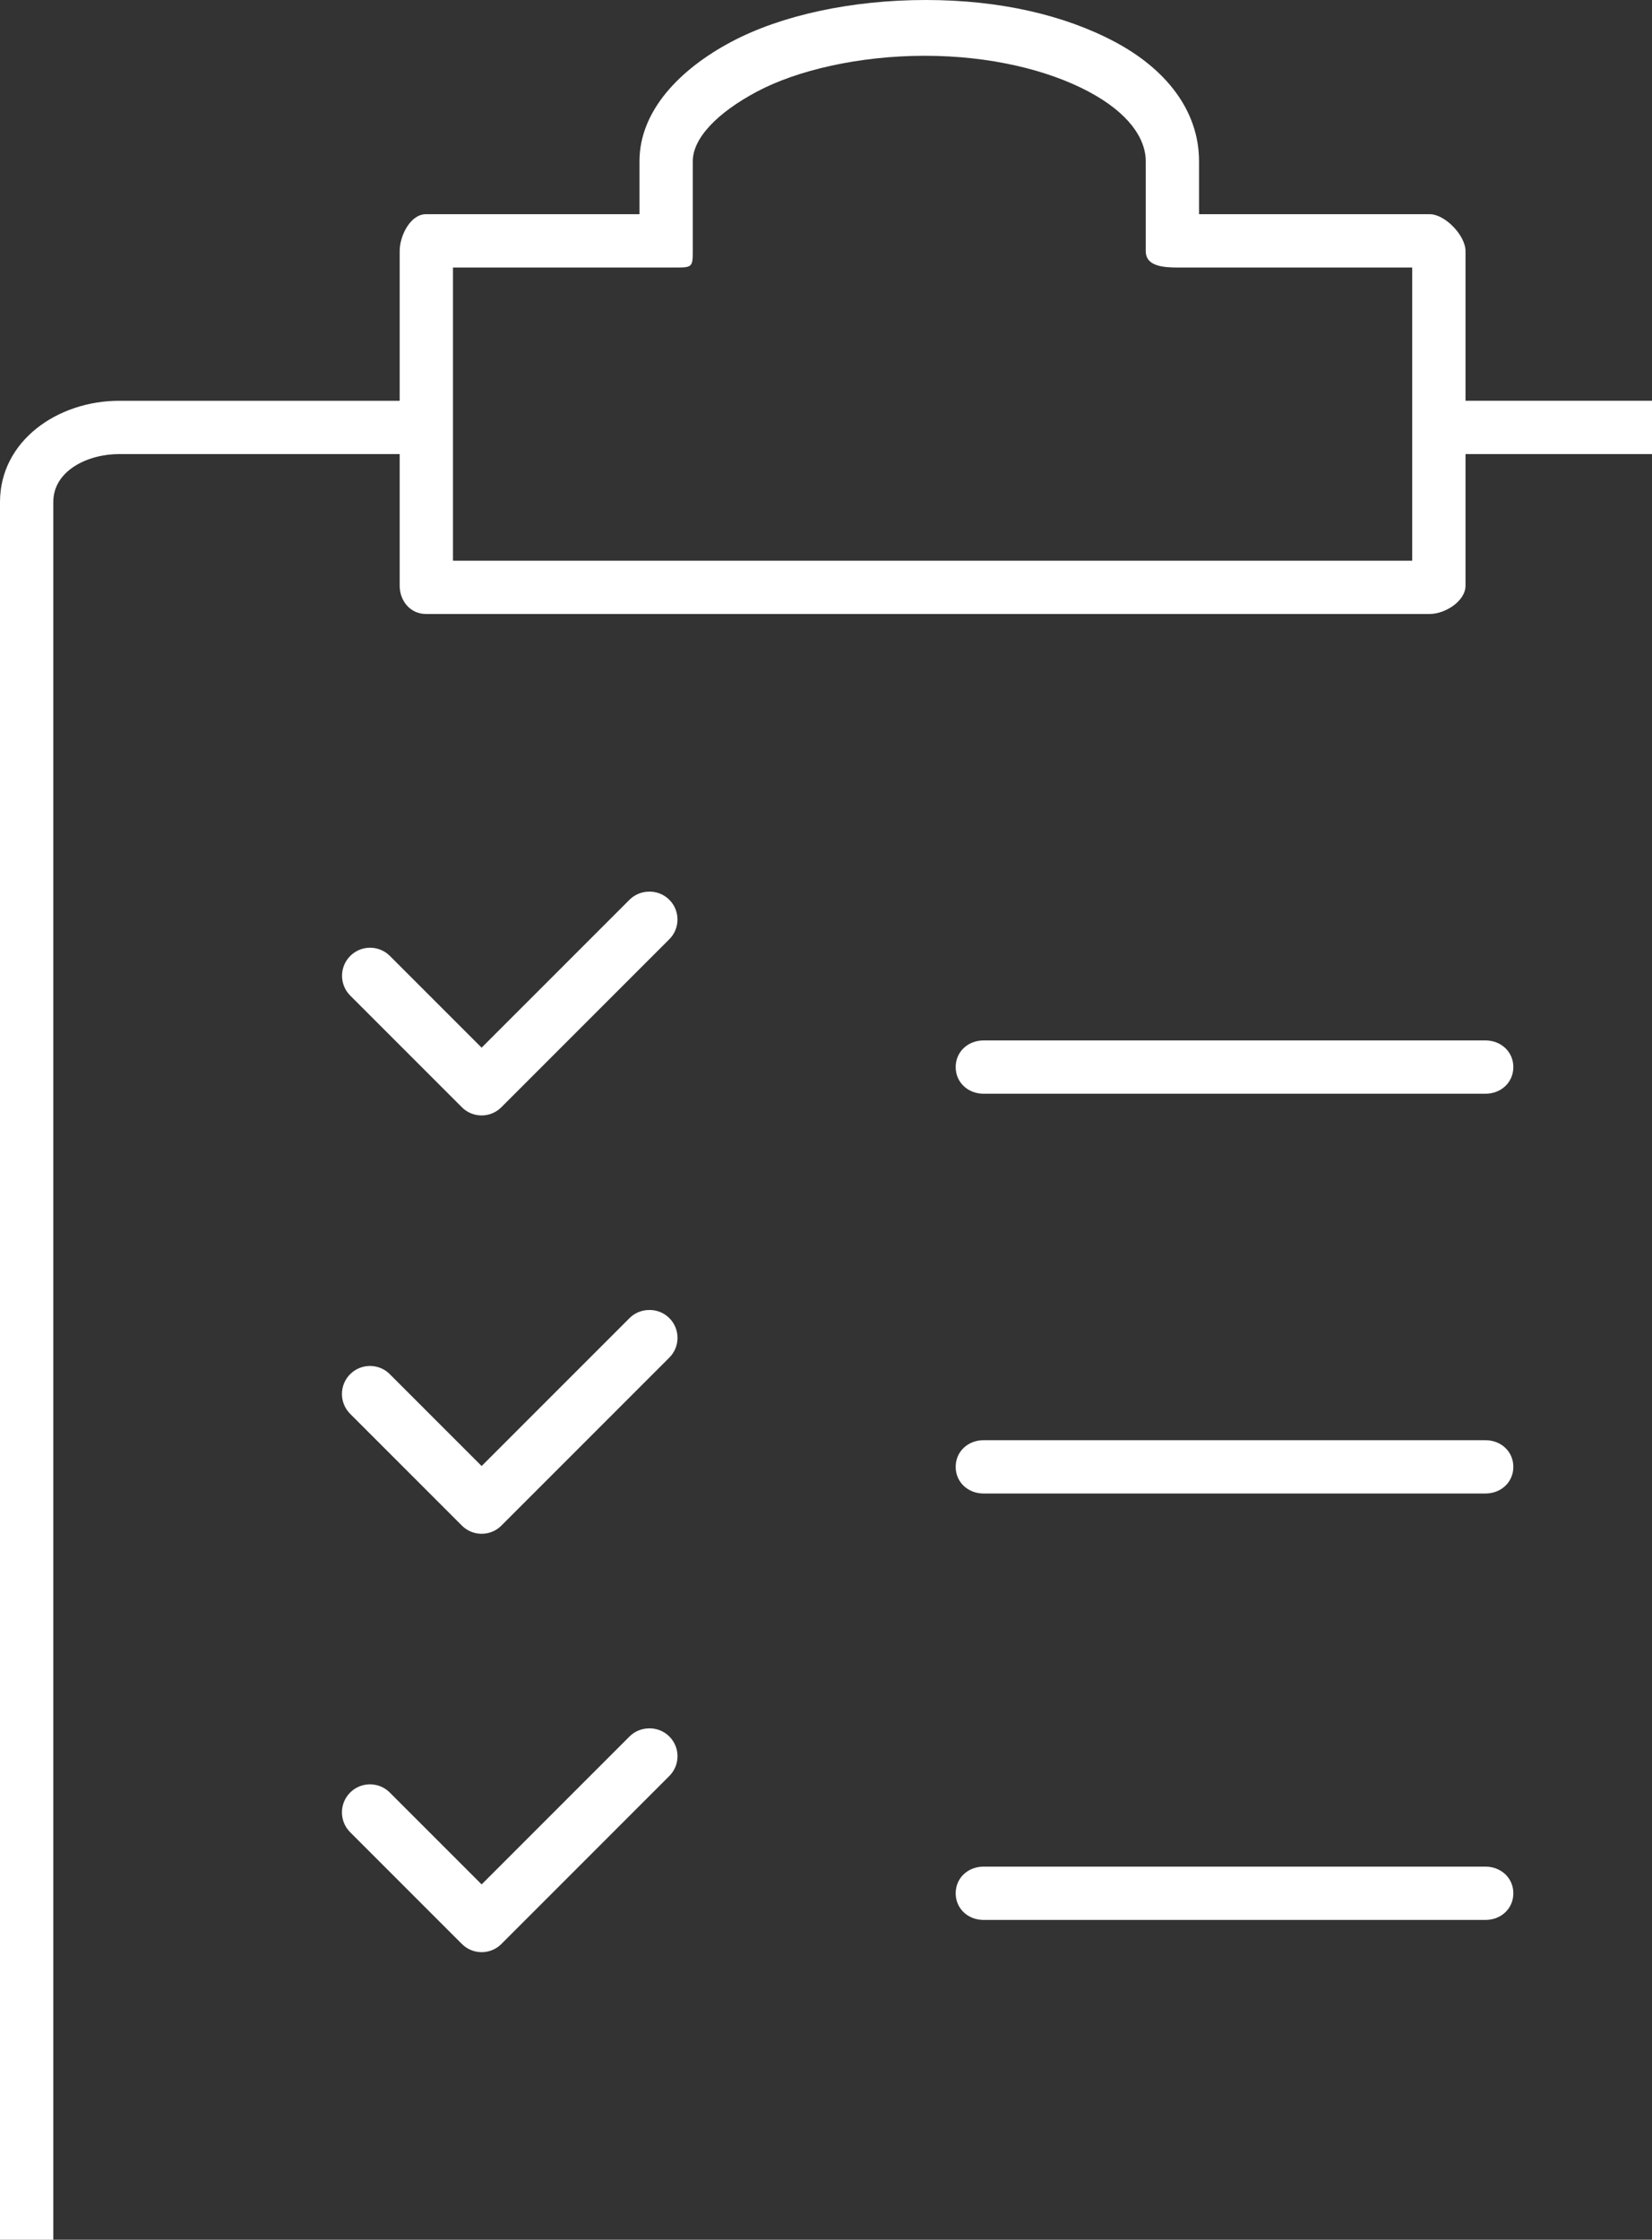 <!-- Generator: Adobe Illustrator 19.0.0, SVG Export Plug-In  -->
<svg version="1.1"
	 xmlns="http://www.w3.org/2000/svg" xmlns:xlink="http://www.w3.org/1999/xlink" xmlns:a="http://ns.adobe.com/AdobeSVGViewerExtensions/3.0/"
	 x="0px" y="0px" width="62px" height="84.038px" viewBox="0 0 62 84.038" style="enable-background:new 0 0 62 84.038;"
	 xml:space="preserve">
<rect x="0" y="0" width="62" height="84.038" fill="#333333" stroke="none"/>
<style type="text/css">
	.st0{fill:#FFFFFF;}
</style>
<defs>
</defs>
<g id="XMLID_15_">
	<path id="XMLID_24_" class="st0" d="M18.803,41.558c0.008-0.008,0.016-0.016,0.024-0.024l6.279-6.279
		c0.416-0.401,0.429-1.064,0.028-1.48c-0.211-0.22-0.508-0.336-0.812-0.319
		c-0.273,0.011-0.532,0.128-0.72,0.327l-5.527,5.527l-3.434-3.434c-0.406-0.415-1.073-0.423-1.488-0.016
		s-0.423,1.073-0.016,1.488l4.186,4.186C17.725,41.949,18.388,41.96,18.803,41.558z"/>
	<path id="XMLID_21_" class="st0" d="M2,84.038V18.837c0-1.178,1.293-1.8,2.471-1.8H15v4.939
		c0,0.578,0.405,1.061,0.983,1.061h37.675c0.578,0,1.343-0.483,1.343-1.061v-4.939h7v-2h-7v-5.619
		c0-0.578-0.765-1.381-1.343-1.381H45V6.05c0-1.915-1.262-3.472-3.161-4.48C39.941,0.561,37.507,0,34.749,0
		s-5.406,0.561-7.304,1.57C25.547,2.578,24,4.135,24,6.05v1.987h-8.018C15.405,8.038,15,8.841,15,9.419v5.619H4.471
		C2.17,15.038,0,16.536,0,18.837v65.2H2z M17,10.038h8.401c0.578,0,0.599-0.041,0.599-0.619V6.05
		c0-0.858,0.908-1.816,2.415-2.616c1.507-0.8,3.833-1.341,6.293-1.341s4.634,0.54,6.141,1.341
		C42.356,4.234,43,5.192,43,6.05v3.369c0,0.578,0.66,0.619,1.238,0.619H53v11H17V10.038z"/>
	<path id="XMLID_20_" class="st0" d="M13.129,53.036c0.003,0.003,0.006,0.006,0.009,0.009l4.186,4.186
		c0.402,0.415,1.065,0.426,1.48,0.024c0.008-0.008,0.016-0.016,0.024-0.024l6.279-6.279
		c0.416-0.401,0.429-1.064,0.028-1.48c-0.211-0.22-0.508-0.336-0.812-0.319c-0.273,0.011-0.532,0.128-0.72,0.327
		l-5.527,5.527l-3.434-3.434c-0.404-0.418-1.07-0.429-1.488-0.025C12.736,51.952,12.725,52.618,13.129,53.036z"/>
	<path id="XMLID_19_" class="st0" d="M36.913,41.038h18.837c0.58,0,1.046-0.42,1.046-1s-0.467-1-1.046-1H36.913
		c-0.58,0-1.046,0.42-1.046,1S36.333,41.038,36.913,41.038z"/>
	<path id="XMLID_18_" class="st0" d="M13.129,68.734c0.003,0.003,0.006,0.006,0.009,0.009l4.186,4.186
		c0.402,0.415,1.065,0.426,1.48,0.025c0.008-0.008,0.016-0.016,0.024-0.025l6.279-6.279
		c0.416-0.401,0.429-1.064,0.028-1.48c-0.211-0.22-0.508-0.336-0.812-0.319
		c-0.273,0.011-0.532,0.128-0.72,0.327l-5.527,5.527l-3.434-3.434c-0.404-0.418-1.07-0.429-1.488-0.025
		C12.736,67.65,12.725,68.316,13.129,68.734z"/>
	<path id="XMLID_17_" class="st0" d="M36.913,72.038h18.837c0.58,0,1.046-0.42,1.046-1s-0.467-1-1.046-1H36.913
		c-0.58,0-1.046,0.42-1.046,1S36.333,72.038,36.913,72.038z"/>
	<path id="XMLID_16_" class="st0" d="M36.913,56.038h18.837c0.58,0,1.046-0.42,1.046-1s-0.467-1-1.046-1H36.913
		c-0.58,0-1.046,0.42-1.046,1S36.333,56.038,36.913,56.038z"/>
</g>
</svg>

